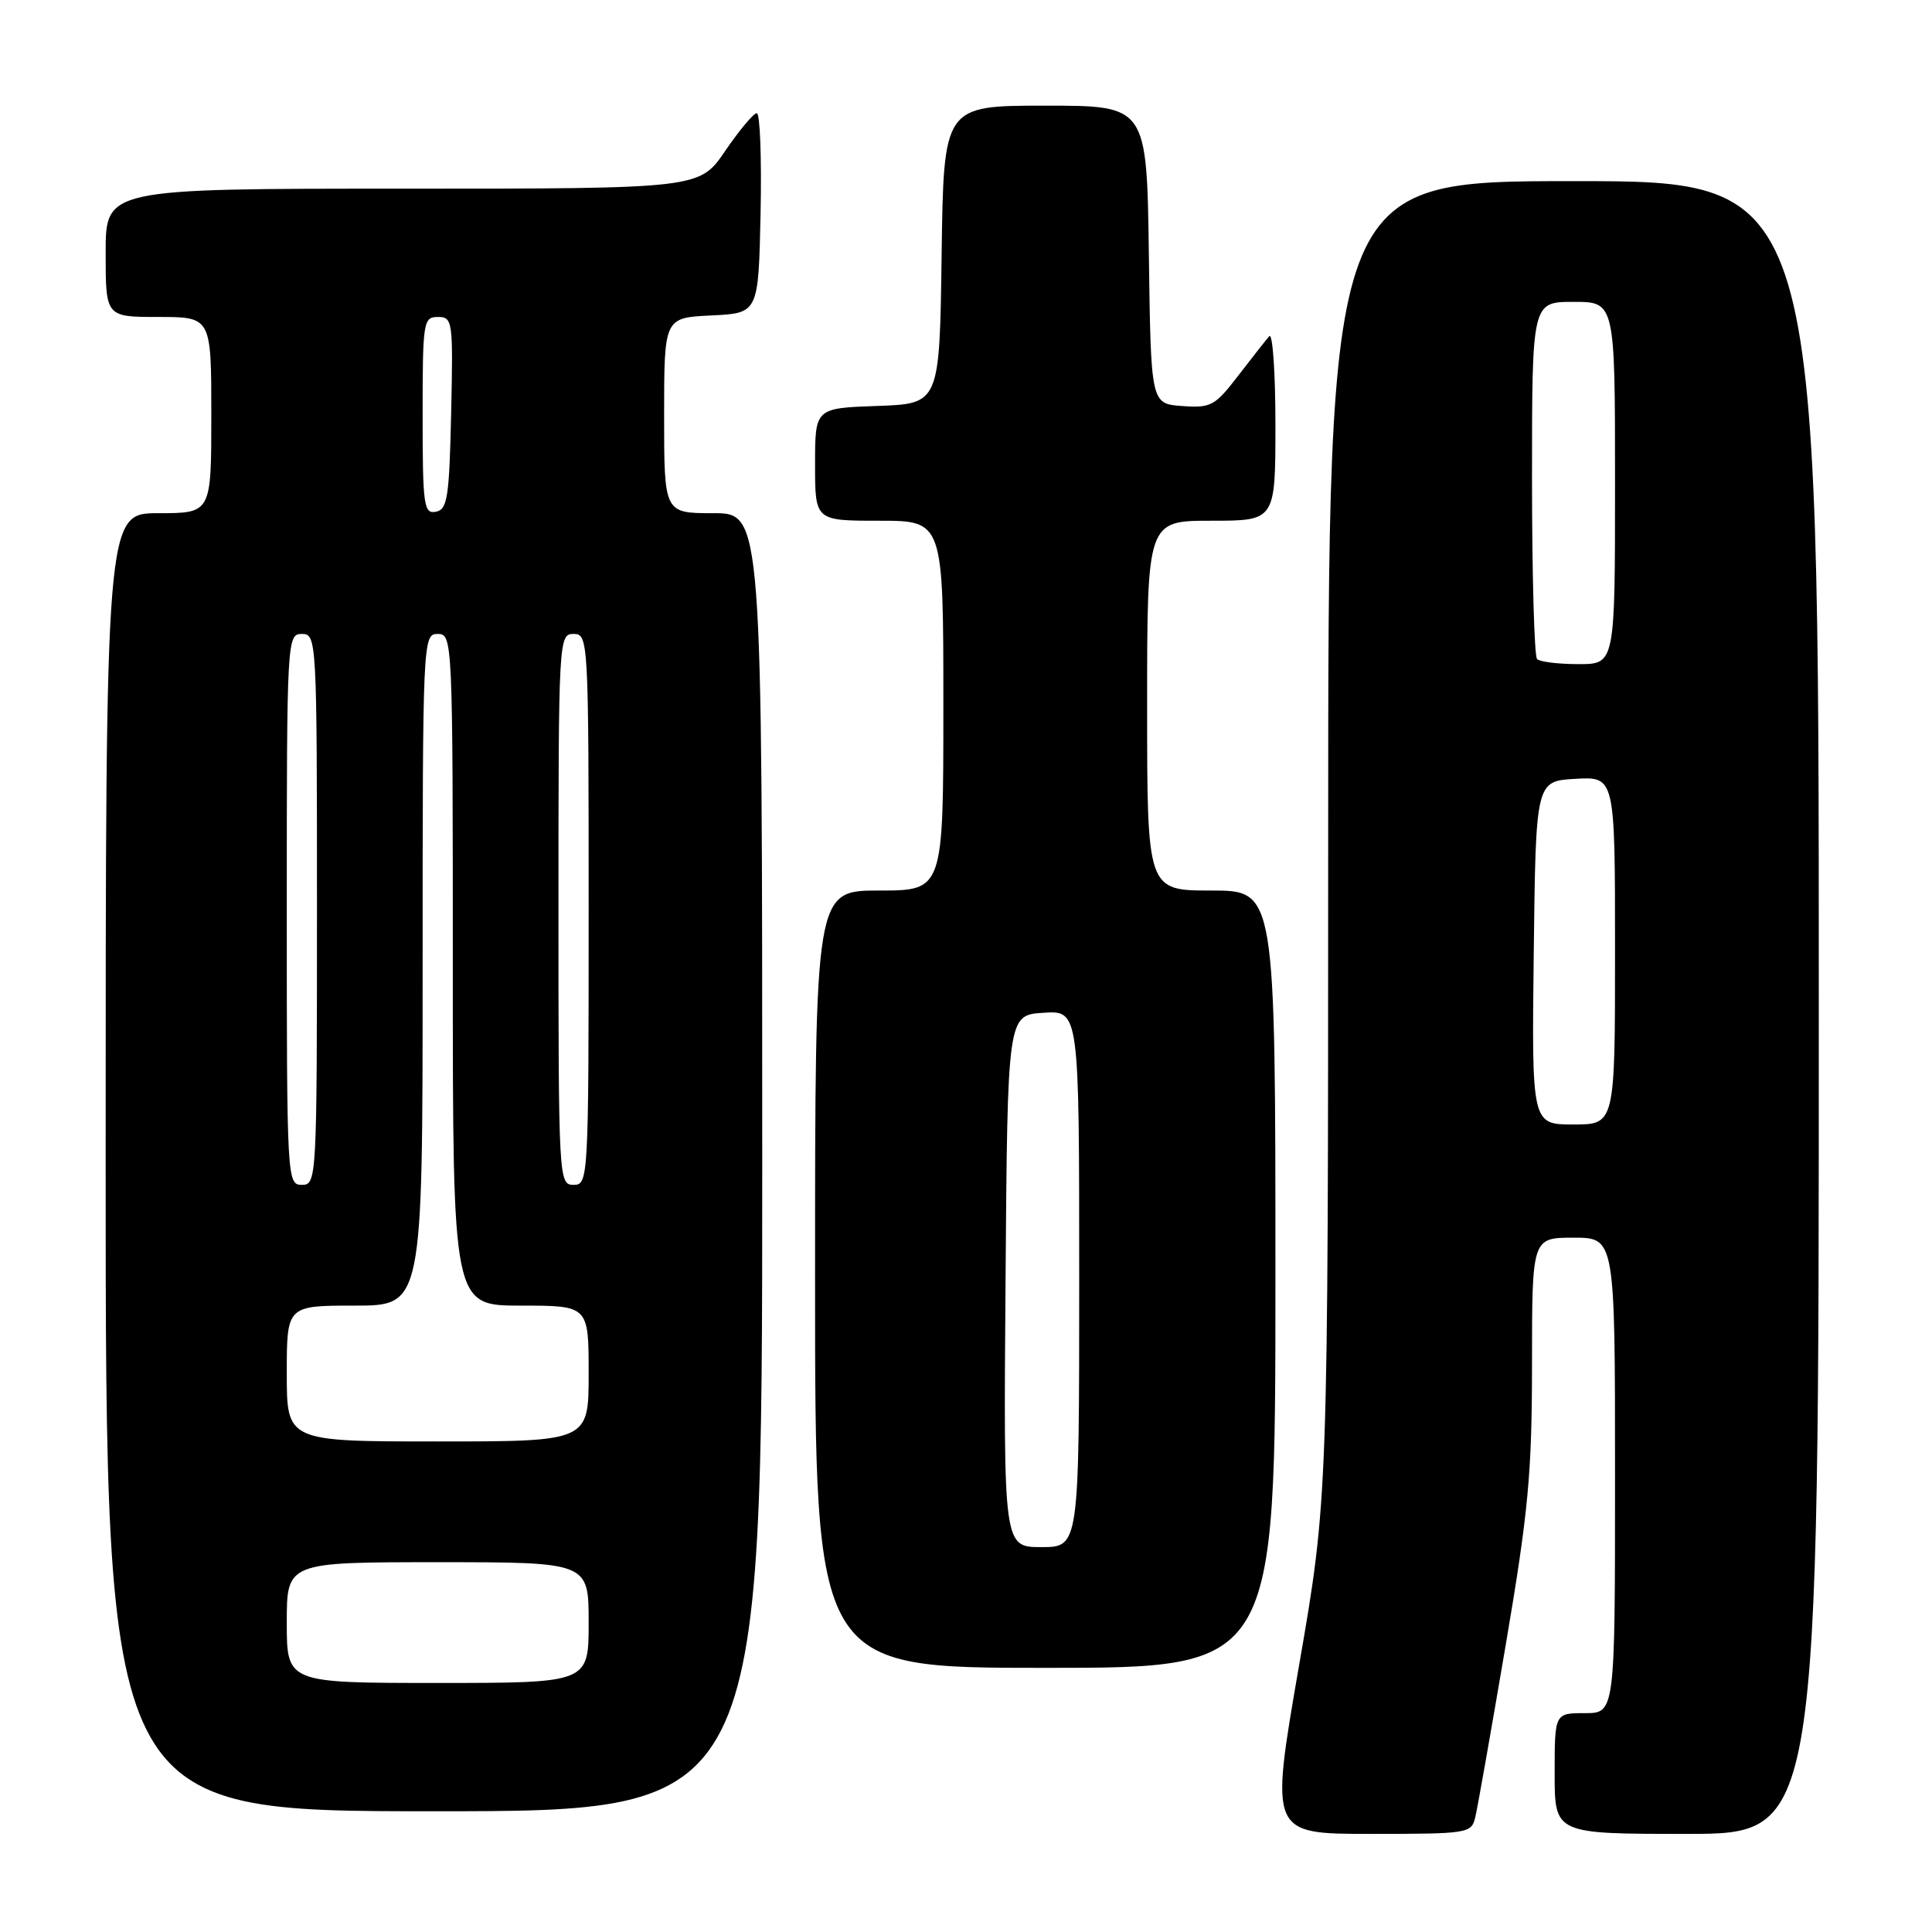 <?xml version="1.0" encoding="UTF-8" standalone="no"?>
<!DOCTYPE svg PUBLIC "-//W3C//DTD SVG 1.1//EN" "http://www.w3.org/Graphics/SVG/1.1/DTD/svg11.dtd" >
<svg xmlns="http://www.w3.org/2000/svg" xmlns:xlink="http://www.w3.org/1999/xlink" version="1.1" viewBox="0 0 256 256">
 <g >
 <path fill="currentColor"
d=" M 195.49 240.75 C 195.79 239.51 197.59 229.28 199.51 218.00 C 202.53 200.22 202.99 195.28 203.00 180.75 C 203.00 164.00 203.00 164.00 208.50 164.00 C 214.00 164.00 214.00 164.00 214.00 195.50 C 214.00 227.00 214.00 227.00 210.00 227.00 C 206.00 227.00 206.00 227.00 206.00 235.00 C 206.00 243.00 206.00 243.00 223.50 243.00 C 241.00 243.00 241.00 243.00 241.00 133.50 C 241.00 24.00 241.00 24.00 208.50 24.00 C 176.00 24.00 176.00 24.00 175.99 111.25 C 175.98 198.50 175.98 198.50 172.12 220.75 C 168.27 243.00 168.27 243.00 181.61 243.00 C 194.63 243.00 194.98 242.94 195.49 240.75 Z  M 101.00 154.00 C 101.00 68.00 101.00 68.00 94.50 68.00 C 88.00 68.00 88.00 68.00 88.00 55.05 C 88.00 42.10 88.00 42.10 94.25 41.80 C 100.50 41.50 100.50 41.50 100.78 28.25 C 100.93 20.96 100.71 15.00 100.28 15.00 C 99.85 15.00 97.97 17.25 96.09 20.00 C 92.69 25.00 92.69 25.00 53.34 25.00 C 14.00 25.00 14.00 25.00 14.00 33.50 C 14.00 42.00 14.00 42.00 21.00 42.00 C 28.00 42.00 28.00 42.00 28.00 55.00 C 28.00 68.00 28.00 68.00 21.00 68.00 C 14.00 68.00 14.00 68.00 14.00 154.00 C 14.00 240.00 14.00 240.00 57.50 240.00 C 101.00 240.00 101.00 240.00 101.00 154.00 Z  M 169.00 169.50 C 169.00 118.00 169.00 118.00 160.50 118.00 C 152.00 118.00 152.00 118.00 152.00 93.50 C 152.00 69.00 152.00 69.00 160.50 69.00 C 169.00 69.00 169.00 69.00 169.00 56.30 C 169.00 49.32 168.63 44.03 168.18 44.55 C 167.73 45.07 165.87 47.44 164.05 49.80 C 160.99 53.79 160.45 54.08 156.63 53.80 C 152.50 53.50 152.50 53.50 152.23 33.75 C 151.96 14.00 151.96 14.00 138.50 14.00 C 125.04 14.00 125.04 14.00 124.77 33.75 C 124.50 53.50 124.50 53.50 116.25 53.79 C 108.00 54.08 108.00 54.08 108.00 61.54 C 108.00 69.00 108.00 69.00 116.50 69.00 C 125.00 69.00 125.00 69.00 125.00 93.50 C 125.00 118.00 125.00 118.00 116.50 118.00 C 108.00 118.00 108.00 118.00 108.00 169.50 C 108.00 221.00 108.00 221.00 138.50 221.00 C 169.00 221.00 169.00 221.00 169.00 169.50 Z  M 203.23 126.25 C 203.50 103.50 203.50 103.50 208.75 103.20 C 214.00 102.90 214.00 102.90 214.00 125.95 C 214.00 149.00 214.00 149.00 208.48 149.00 C 202.96 149.00 202.96 149.00 203.23 126.25 Z  M 203.67 87.33 C 203.30 86.97 203.00 76.17 203.00 63.33 C 203.00 40.00 203.00 40.00 208.50 40.00 C 214.00 40.00 214.00 40.00 214.00 64.00 C 214.00 88.00 214.00 88.00 209.17 88.00 C 206.51 88.00 204.03 87.70 203.67 87.33 Z  M 38.00 215.00 C 38.00 207.00 38.00 207.00 58.00 207.00 C 78.00 207.00 78.00 207.00 78.00 215.00 C 78.00 223.00 78.00 223.00 58.00 223.00 C 38.00 223.00 38.00 223.00 38.00 215.00 Z  M 38.00 182.00 C 38.00 173.00 38.00 173.00 47.00 173.00 C 56.00 173.00 56.00 173.00 56.00 128.50 C 56.00 84.67 56.03 84.00 58.00 84.00 C 59.97 84.00 60.00 84.67 60.00 128.50 C 60.00 173.00 60.00 173.00 69.00 173.00 C 78.00 173.00 78.00 173.00 78.00 182.00 C 78.00 191.00 78.00 191.00 58.00 191.00 C 38.00 191.00 38.00 191.00 38.00 182.00 Z  M 38.00 120.50 C 38.00 84.67 38.04 84.00 40.00 84.00 C 41.96 84.00 42.00 84.67 42.00 120.50 C 42.00 156.33 41.96 157.00 40.00 157.00 C 38.04 157.00 38.00 156.33 38.00 120.50 Z  M 74.00 120.50 C 74.00 84.67 74.04 84.00 76.00 84.00 C 77.96 84.00 78.00 84.67 78.00 120.50 C 78.00 156.33 77.96 157.00 76.00 157.00 C 74.04 157.00 74.00 156.33 74.00 120.50 Z  M 56.00 55.07 C 56.00 42.60 56.09 42.00 58.03 42.00 C 59.98 42.00 60.05 42.51 59.78 54.74 C 59.53 65.94 59.29 67.52 57.75 67.81 C 56.16 68.12 56.00 66.99 56.00 55.07 Z  M 133.24 169.75 C 133.50 134.50 133.50 134.50 138.25 134.20 C 143.00 133.89 143.00 133.89 143.00 169.45 C 143.00 205.00 143.00 205.00 137.99 205.00 C 132.97 205.00 132.97 205.00 133.24 169.75 Z "/>
</g>
</svg>